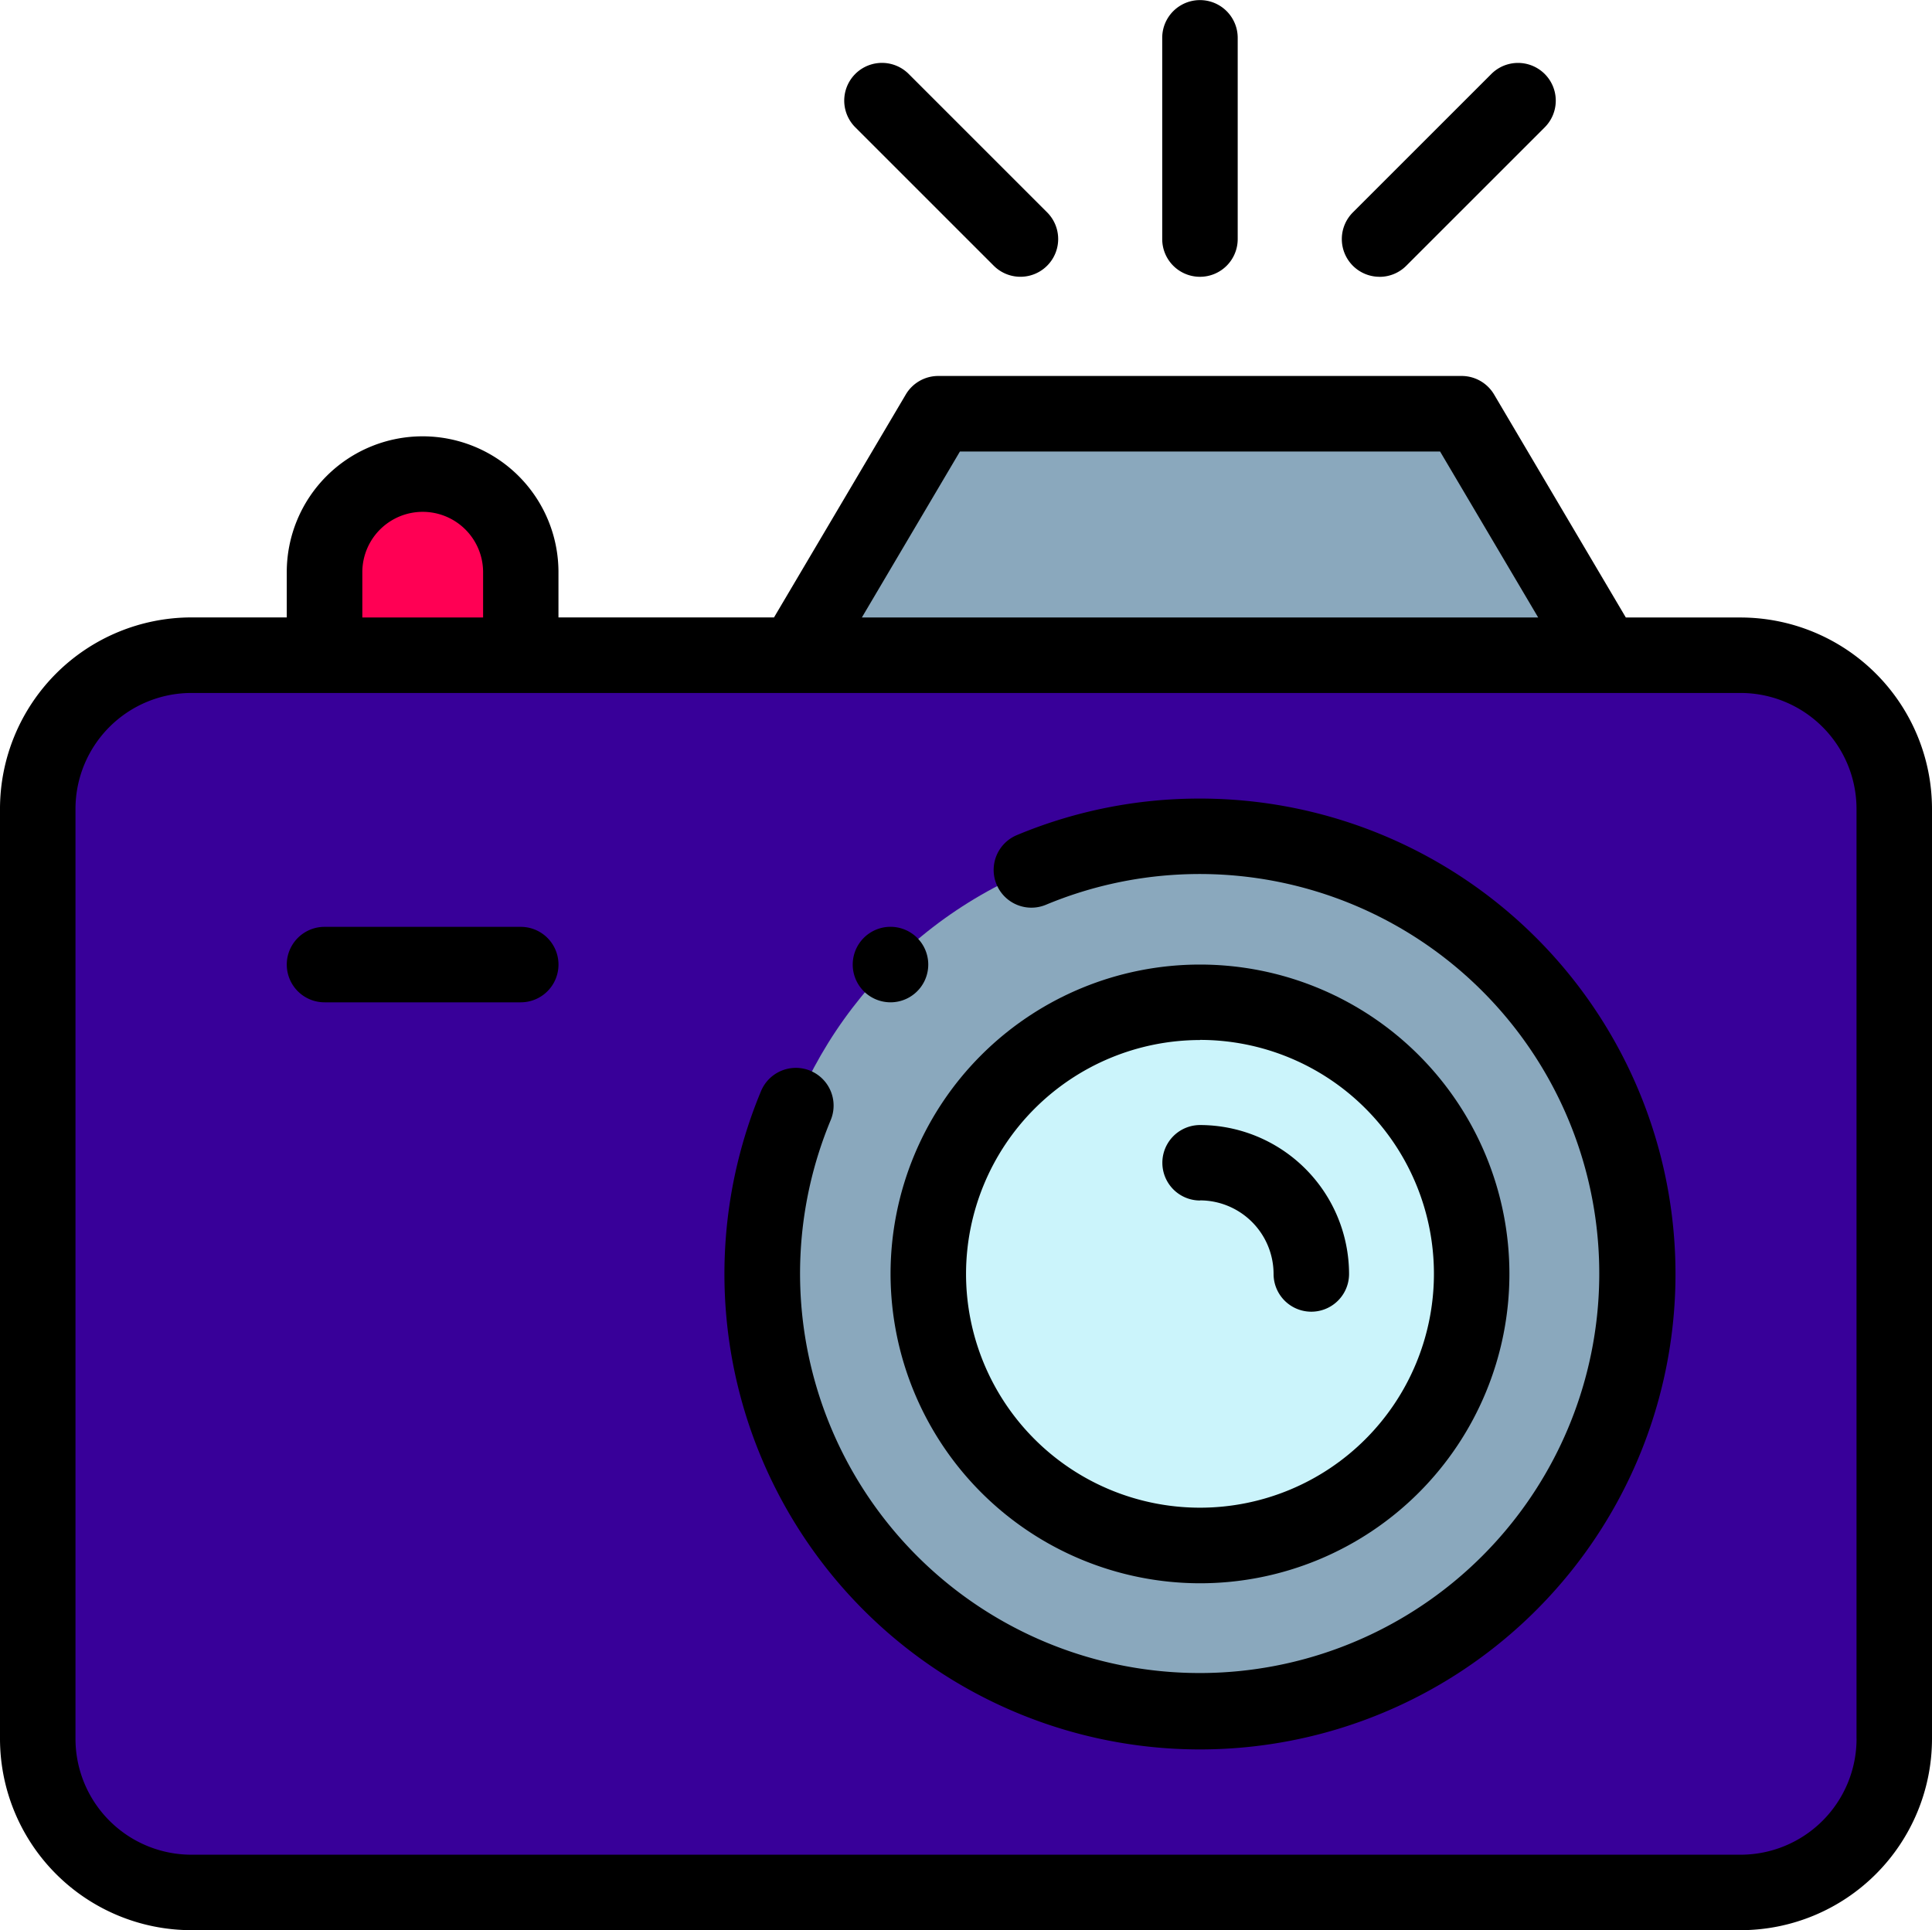<svg xmlns="http://www.w3.org/2000/svg" width="47.99" height="47.96" viewBox="0 0 47.99 47.96">
  <g id="XMLID_1184_" transform="translate(0 -0.159)">
    <path id="XMLID_1766_" d="M52.3,173.841H13.816A3.816,3.816,0,0,0,10,177.657v23.111a3.816,3.816,0,0,0,3.816,3.816H52.3a3.816,3.816,0,0,0,3.816-3.816V177.657A3.816,3.816,0,0,0,52.3,173.841Z" transform="translate(-9.063 -157.403)" fill="#380099"/>
    <path id="XMLID_1769_" d="M214.4,109.841h13l3.545,6H210.855Z" transform="translate(-191.091 -99.401)" fill="#8aa8bd"/>
    <circle id="XMLID_1768_" cx="10.873" cy="10.873" r="10.873" transform="translate(18.934 20.937)" fill="#8aa8bd"/>
    <circle id="XMLID_1767_" cx="6.749" cy="6.749" r="6.749" transform="translate(23.058 25.062)" fill="#cbf4fb"/>
    <path id="XMLID_1765_" d="M90.874,130.34H86v-2.062a2.437,2.437,0,0,1,4.874,0Z" transform="translate(-77.939 -113.902)" fill="#ff0054"/>
    <g id="XMLID_176_" transform="translate(0 0.159)">
      <path id="XMLID_178_" d="M203.816,211.841a11.742,11.742,0,0,0-4.549.908.937.937,0,1,0,.723,1.73,9.926,9.926,0,1,1-5.347,5.351.937.937,0,0,0-1.73-.722,11.812,11.812,0,1,0,10.9-7.267Z" transform="translate(-174.009 -192)"/>
      <path id="XMLID_711_" d="M243.692,271.213a7.686,7.686,0,1,0-7.686-7.686A7.695,7.695,0,0,0,243.692,271.213Zm0-13.5a5.811,5.811,0,1,1-5.811,5.811A5.818,5.818,0,0,1,243.692,257.716Z" transform="translate(-213.885 -231.876)"/>
      <path id="XMLID_714_" d="M43.237,105.84H40.385L37.113,100.3a.937.937,0,0,0-.807-.461h-13a.937.937,0,0,0-.807.461l-3.273,5.538H13.872v-1.125a3.374,3.374,0,0,0-6.749,0v1.125H4.754A4.759,4.759,0,0,0,0,110.594V133.7a4.759,4.759,0,0,0,4.754,4.754H43.236A4.759,4.759,0,0,0,47.99,133.7V110.594a4.759,4.759,0,0,0-4.754-4.754Zm-19.393-4.124H35.771l2.437,4.124h-16.8ZM9,104.715a1.5,1.5,0,0,1,3,0v1.125H9ZM46.116,133.7a2.882,2.882,0,0,1-2.879,2.879H4.754A2.882,2.882,0,0,1,1.875,133.7V110.594a2.882,2.882,0,0,1,2.879-2.879H43.236a2.882,2.882,0,0,1,2.879,2.879V133.7Z" transform="translate(0 -90.498)"/>
      <path id="XMLID_717_" d="M308.943,300.216a1.83,1.83,0,0,1,1.828,1.828.937.937,0,0,0,1.875,0,3.707,3.707,0,0,0-3.7-3.7.937.937,0,1,0,0,1.875Z" transform="translate(-279.136 -270.392)"/>
      <path id="XMLID_718_" d="M308.943,7.036a.937.937,0,0,0,.937-.937v-5a.937.937,0,0,0-1.875,0v5A.937.937,0,0,0,308.943,7.036Z" transform="translate(-279.136 -0.159)"/>
      <path id="XMLID_719_" d="M356.529,22.155a.935.935,0,0,0,.663-.275l3.439-3.439a.937.937,0,0,0-1.326-1.326l-3.439,3.439a.937.937,0,0,0,.663,1.6Z" transform="translate(-322.261 -15.277)"/>
      <path id="XMLID_720_" d="M227.444,21.881a.937.937,0,0,0,1.326-1.326l-3.439-3.439a.937.937,0,0,0-1.326,1.326Z" transform="translate(-202.76 -15.279)"/>
      <path id="XMLID_730_" d="M81.811,245.841H76.937a.937.937,0,0,0,0,1.875h4.874a.937.937,0,0,0,0-1.875Z" transform="translate(-68.876 -222.813)"/>
      <path id="XMLID_731_" d="M226.9,247.715a.938.938,0,1,0-.663-.275A.944.944,0,0,0,226.9,247.715Z" transform="translate(-204.781 -222.812)"/>
    </g>
  </g>
</svg>
